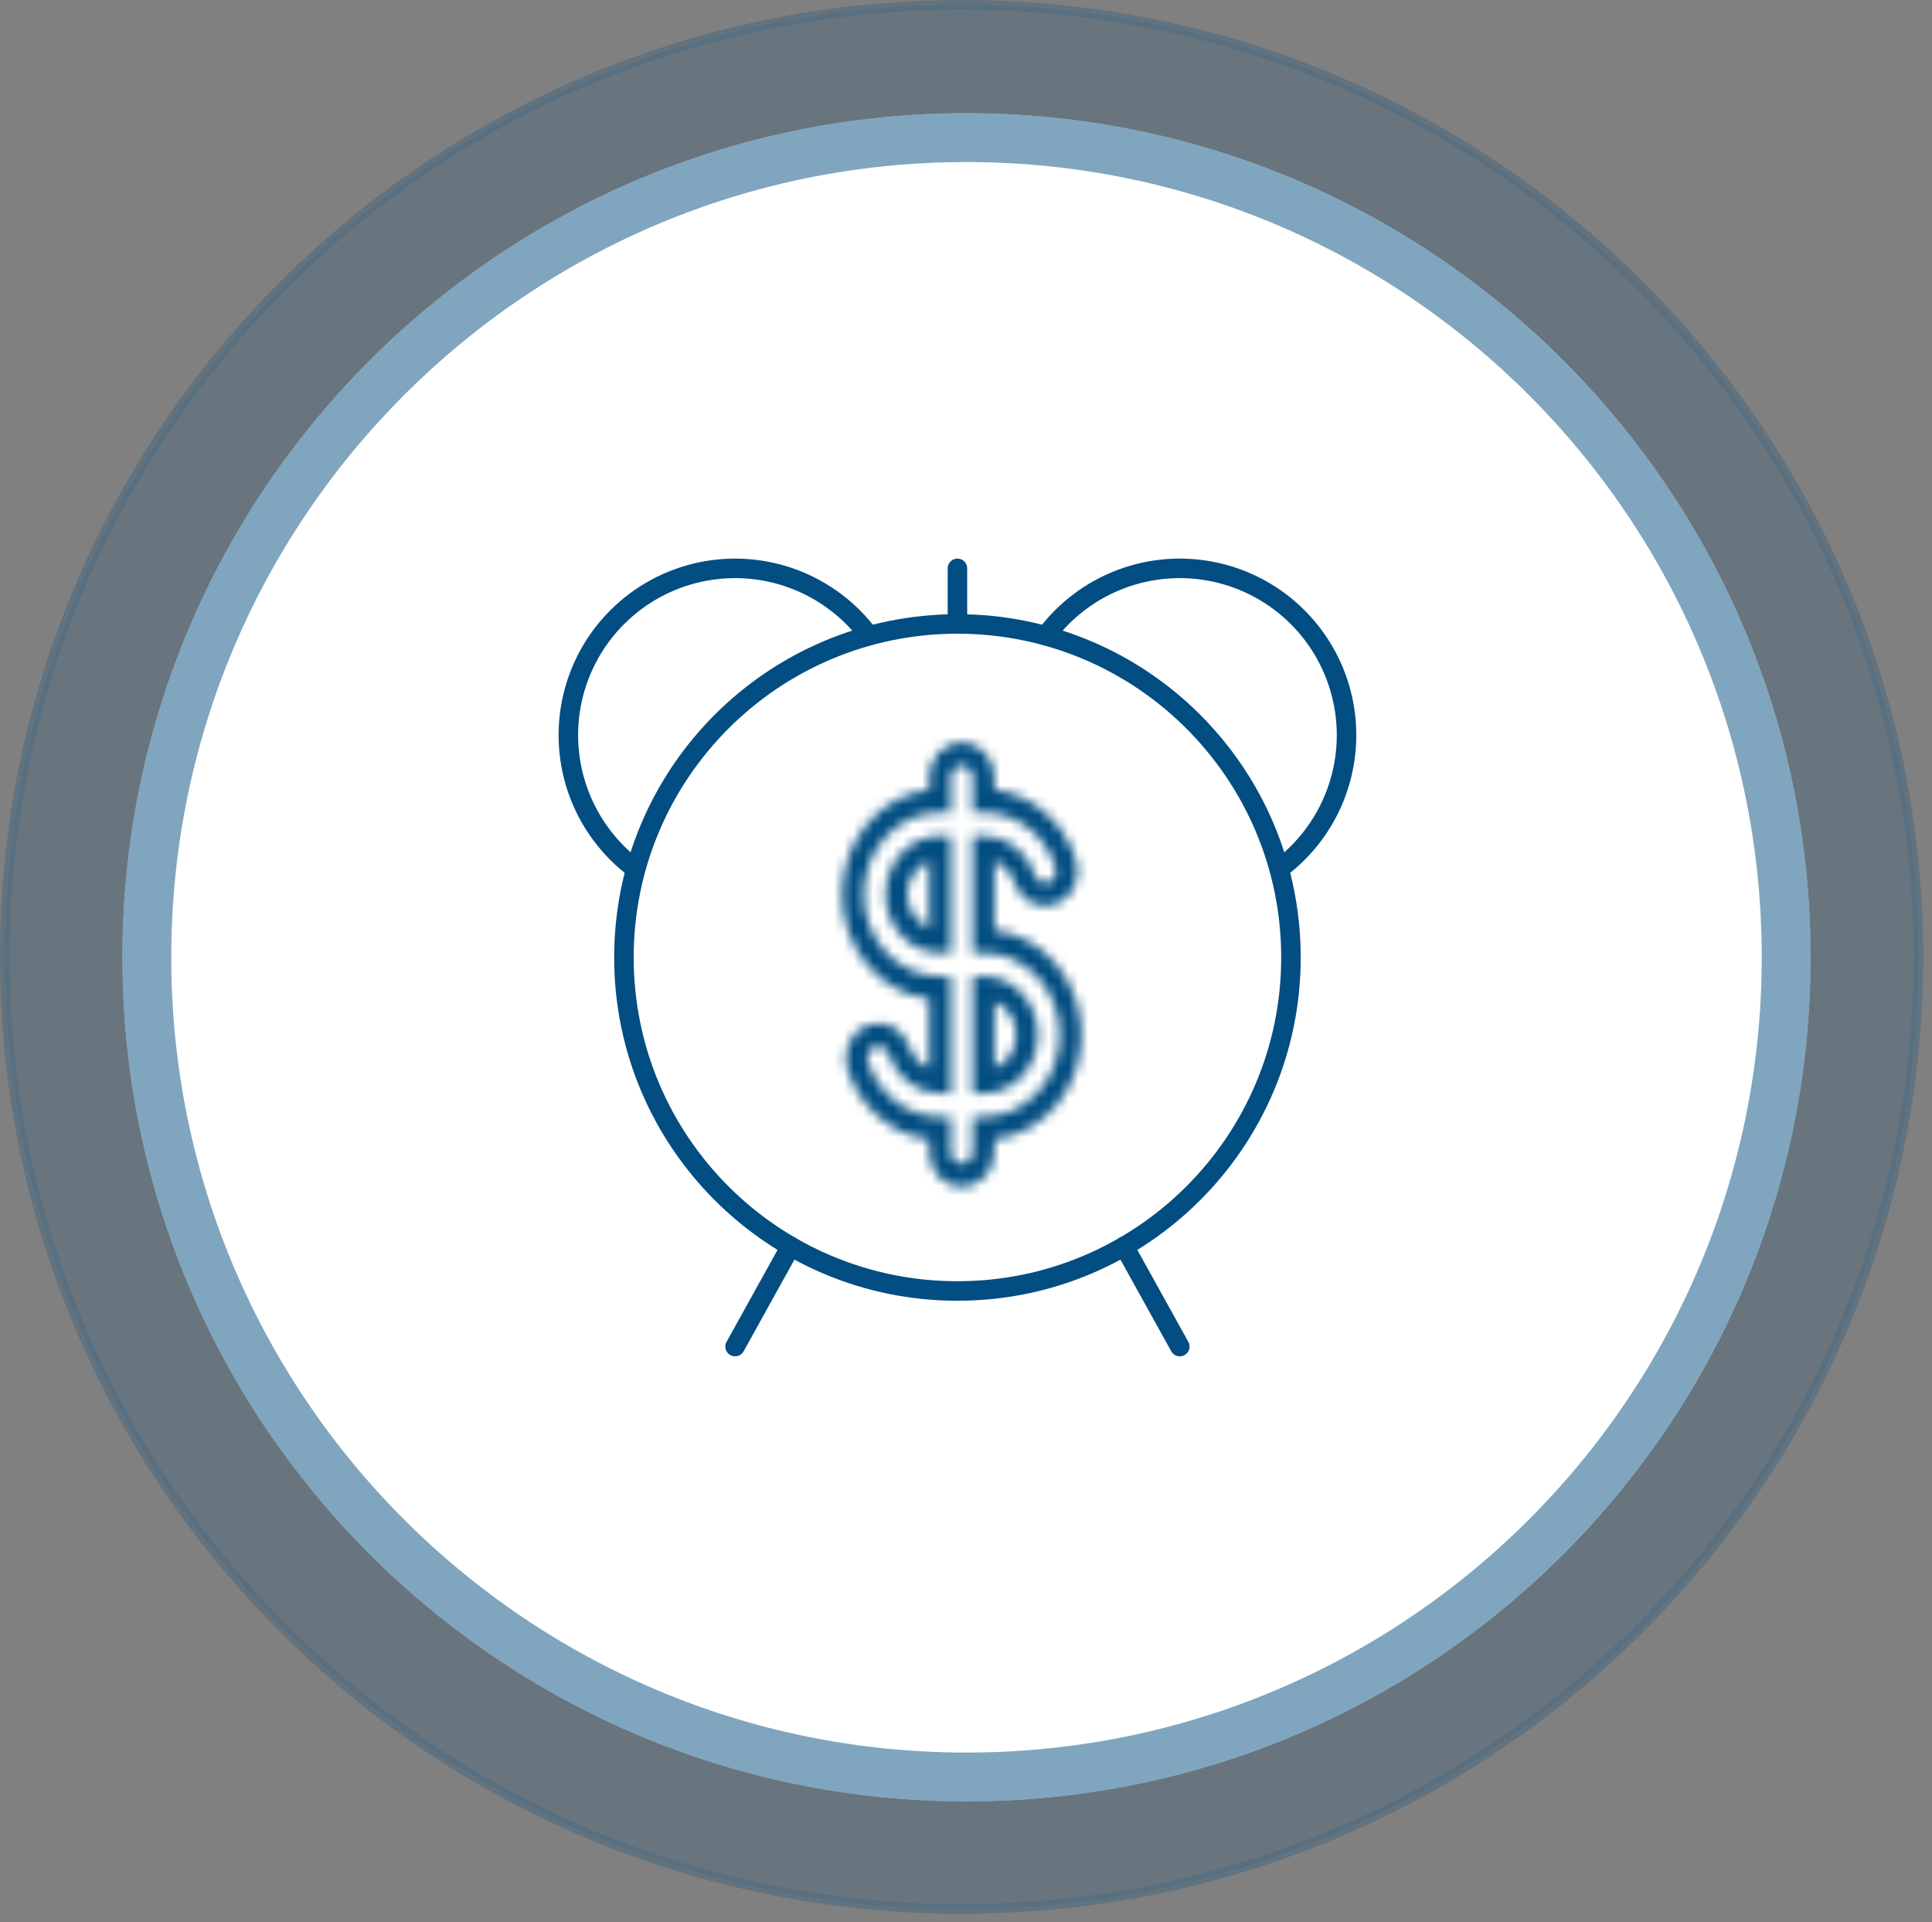 <svg width="198" height="197" viewBox="0 0 198 197" fill="none" xmlns="http://www.w3.org/2000/svg">
<rect x="0" y="0" width="198" height="197" fill="#808080" stroke="none"/>
<g clip-path="url(#clip0_424_2)">
<path d="M98.551 196.13C152.979 196.13 197.102 152.225 197.102 98.065C197.102 43.905 152.979 0 98.551 0C44.123 0 0 43.905 0 98.065C0 152.225 44.123 196.13 98.551 196.13Z" fill="#024D81" fill-opacity="0.1"/>
<path d="M98.551 195.63C152.703 195.63 196.602 151.949 196.602 98.065C196.602 44.181 152.703 0.5 98.551 0.5C44.399 0.5 0.5 44.181 0.5 98.065C0.5 151.949 44.399 195.63 98.551 195.63Z" fill="#024D81" fill-opacity="0.1" stroke="#024D81" stroke-opacity="0.15" stroke-miterlimit="10"/>
<path d="M99.051 184.607C146.824 184.607 185.551 145.88 185.551 98.107C185.551 50.334 146.824 11.607 99.051 11.607C51.278 11.607 12.551 50.334 12.551 98.107C12.551 145.88 51.278 184.607 99.051 184.607Z" fill="white"/>
<path d="M99.051 182.107C145.443 182.107 183.051 144.499 183.051 98.107C183.051 51.715 145.443 14.107 99.051 14.107C52.659 14.107 15.051 51.715 15.051 98.107C15.051 144.499 52.659 182.107 99.051 182.107Z" stroke="#024D81" stroke-opacity="0.5" stroke-width="5"/>
<mask id="path-5-inside-1_424_2" fill="white">
<path fill-rule="evenodd" clip-rule="evenodd" d="M98.564 78.463C98.268 78.463 97.984 78.589 97.775 78.814C97.566 79.039 97.448 79.344 97.448 79.662V83.26H96.332C95.307 83.26 94.291 83.477 93.344 83.899C92.396 84.321 91.535 84.939 90.81 85.719C90.085 86.499 89.51 87.424 89.117 88.443C88.725 89.461 88.523 90.553 88.523 91.656C88.523 92.758 88.725 93.85 89.117 94.868C89.51 95.887 90.085 96.813 90.81 97.592C91.535 98.372 92.396 98.99 93.344 99.412C94.291 99.834 95.307 100.051 96.332 100.051H97.448V112.045H96.332C95.178 112.045 94.053 111.661 93.111 110.945C92.169 110.229 91.456 109.217 91.071 108.047C91.025 107.895 90.952 107.753 90.854 107.632C90.757 107.51 90.638 107.411 90.504 107.34C90.371 107.269 90.225 107.227 90.076 107.217C89.927 107.208 89.778 107.23 89.637 107.284C89.497 107.337 89.367 107.42 89.257 107.529C89.147 107.637 89.058 107.767 88.996 107.913C88.933 108.059 88.899 108.216 88.894 108.377C88.889 108.537 88.914 108.697 88.968 108.846C89.507 110.483 90.504 111.9 91.823 112.903C93.142 113.905 94.717 114.444 96.332 114.444H97.448V118.042C97.448 118.36 97.566 118.665 97.775 118.89C97.984 119.115 98.268 119.241 98.564 119.241C98.859 119.241 99.143 119.115 99.353 118.89C99.562 118.665 99.679 118.36 99.679 118.042V114.444H100.795C102.866 114.444 104.852 113.559 106.317 111.985C107.782 110.41 108.604 108.275 108.604 106.048C108.604 103.821 107.782 101.686 106.317 100.111C104.852 98.537 102.866 97.653 100.795 97.653H99.679V85.659H100.795C101.949 85.659 103.074 86.043 104.016 86.759C104.959 87.475 105.671 88.487 106.056 89.656C106.102 89.809 106.176 89.95 106.273 90.072C106.37 90.193 106.489 90.293 106.623 90.364C106.757 90.435 106.902 90.477 107.051 90.486C107.2 90.496 107.349 90.473 107.49 90.42C107.631 90.367 107.76 90.283 107.87 90.175C107.98 90.067 108.069 89.936 108.132 89.791C108.194 89.645 108.229 89.487 108.233 89.327C108.238 89.167 108.213 89.007 108.159 88.858C107.621 87.221 106.623 85.803 105.304 84.801C103.986 83.799 102.41 83.26 100.795 83.26H99.679V79.662C99.679 79.344 99.562 79.039 99.353 78.814C99.143 78.589 98.859 78.463 98.564 78.463ZM95.217 79.662C95.217 78.708 95.569 77.793 96.197 77.118C96.825 76.443 97.676 76.064 98.564 76.064C99.451 76.064 100.303 76.443 100.93 77.118C101.558 77.793 101.911 78.708 101.911 79.662V80.927C103.785 81.153 105.562 81.942 107.039 83.203C108.517 84.464 109.634 86.146 110.263 88.058C110.41 88.503 110.473 88.975 110.45 89.447C110.427 89.919 110.317 90.381 110.128 90.808C109.939 91.234 109.673 91.616 109.346 91.932C109.019 92.248 108.638 92.492 108.223 92.649C107.809 92.807 107.37 92.875 106.931 92.85C106.492 92.825 106.062 92.707 105.665 92.504C105.269 92.3 104.913 92.014 104.619 91.663C104.325 91.312 104.099 90.902 103.952 90.456C103.785 89.95 103.515 89.49 103.162 89.111C102.809 88.731 102.381 88.441 101.911 88.261V95.32C104.365 95.615 106.632 96.873 108.278 98.852C109.924 100.831 110.834 103.393 110.834 106.048C110.834 108.703 109.924 111.265 108.278 113.244C106.632 115.223 104.365 116.481 101.911 116.776V118.042C101.911 118.996 101.558 119.911 100.93 120.586C100.303 121.261 99.451 121.64 98.564 121.64C97.676 121.64 96.825 121.261 96.197 120.586C95.569 119.911 95.217 118.996 95.217 118.042V116.776C93.342 116.55 91.565 115.762 90.088 114.501C88.611 113.24 87.493 111.558 86.864 109.646C86.717 109.201 86.654 108.728 86.677 108.257C86.7 107.785 86.81 107.322 86.999 106.896C87.382 106.035 88.067 105.372 88.904 105.054C89.741 104.736 90.661 104.789 91.462 105.2C92.263 105.611 92.879 106.348 93.175 107.247C93.342 107.754 93.612 108.213 93.965 108.593C94.318 108.973 94.746 109.263 95.217 109.442V102.384C92.762 102.088 90.496 100.831 88.849 98.852C87.203 96.873 86.293 94.311 86.293 91.656C86.293 89.001 87.203 86.439 88.849 84.46C90.496 82.481 92.762 81.223 95.217 80.927V79.662ZM90.754 91.656C90.754 90.065 91.342 88.54 92.388 87.415C93.434 86.291 94.853 85.659 96.332 85.659H97.448V97.653H96.332C94.853 97.653 93.434 97.021 92.388 95.896C91.342 94.771 90.754 93.246 90.754 91.656V91.656ZM95.217 88.261C94.563 88.509 93.998 88.969 93.598 89.577C93.198 90.185 92.983 90.911 92.983 91.656C92.983 92.4 93.198 93.127 93.598 93.735C93.998 94.343 94.563 94.802 95.217 95.05V88.261V88.261ZM99.679 100.051H100.795C102.274 100.051 103.693 100.683 104.739 101.808C105.785 102.932 106.373 104.458 106.373 106.048C106.373 107.638 105.785 109.164 104.739 110.288C103.693 111.413 102.274 112.045 100.795 112.045H99.679V100.051ZM101.911 102.654V109.442C102.564 109.194 103.129 108.735 103.53 108.127C103.93 107.519 104.145 106.793 104.145 106.048C104.145 105.303 103.93 104.577 103.53 103.969C103.129 103.361 102.564 102.902 101.911 102.654V102.654Z"/>
</mask>
<path fill-rule="evenodd" clip-rule="evenodd" d="M98.564 78.463C98.268 78.463 97.984 78.589 97.775 78.814C97.566 79.039 97.448 79.344 97.448 79.662V83.26H96.332C95.307 83.26 94.291 83.477 93.344 83.899C92.396 84.321 91.535 84.939 90.81 85.719C90.085 86.499 89.51 87.424 89.117 88.443C88.725 89.461 88.523 90.553 88.523 91.656C88.523 92.758 88.725 93.85 89.117 94.868C89.51 95.887 90.085 96.813 90.81 97.592C91.535 98.372 92.396 98.99 93.344 99.412C94.291 99.834 95.307 100.051 96.332 100.051H97.448V112.045H96.332C95.178 112.045 94.053 111.661 93.111 110.945C92.169 110.229 91.456 109.217 91.071 108.047C91.025 107.895 90.952 107.753 90.854 107.632C90.757 107.51 90.638 107.411 90.504 107.34C90.371 107.269 90.225 107.227 90.076 107.217C89.927 107.208 89.778 107.23 89.637 107.284C89.497 107.337 89.367 107.42 89.257 107.529C89.147 107.637 89.058 107.767 88.996 107.913C88.933 108.059 88.899 108.216 88.894 108.377C88.889 108.537 88.914 108.697 88.968 108.846C89.507 110.483 90.504 111.9 91.823 112.903C93.142 113.905 94.717 114.444 96.332 114.444H97.448V118.042C97.448 118.36 97.566 118.665 97.775 118.89C97.984 119.115 98.268 119.241 98.564 119.241C98.859 119.241 99.143 119.115 99.353 118.89C99.562 118.665 99.679 118.36 99.679 118.042V114.444H100.795C102.866 114.444 104.852 113.559 106.317 111.985C107.782 110.41 108.604 108.275 108.604 106.048C108.604 103.821 107.782 101.686 106.317 100.111C104.852 98.537 102.866 97.653 100.795 97.653H99.679V85.659H100.795C101.949 85.659 103.074 86.043 104.016 86.759C104.959 87.475 105.671 88.487 106.056 89.656C106.102 89.809 106.176 89.95 106.273 90.072C106.37 90.193 106.489 90.293 106.623 90.364C106.757 90.435 106.902 90.477 107.051 90.486C107.2 90.496 107.349 90.473 107.49 90.42C107.631 90.367 107.76 90.283 107.87 90.175C107.98 90.067 108.069 89.936 108.132 89.791C108.194 89.645 108.229 89.487 108.233 89.327C108.238 89.167 108.213 89.007 108.159 88.858C107.621 87.221 106.623 85.803 105.304 84.801C103.986 83.799 102.41 83.26 100.795 83.26H99.679V79.662C99.679 79.344 99.562 79.039 99.353 78.814C99.143 78.589 98.859 78.463 98.564 78.463ZM95.217 79.662C95.217 78.708 95.569 77.793 96.197 77.118C96.825 76.443 97.676 76.064 98.564 76.064C99.451 76.064 100.303 76.443 100.93 77.118C101.558 77.793 101.911 78.708 101.911 79.662V80.927C103.785 81.153 105.562 81.942 107.039 83.203C108.517 84.464 109.634 86.146 110.263 88.058C110.41 88.503 110.473 88.975 110.45 89.447C110.427 89.919 110.317 90.381 110.128 90.808C109.939 91.234 109.673 91.616 109.346 91.932C109.019 92.248 108.638 92.492 108.223 92.649C107.809 92.807 107.37 92.875 106.931 92.85C106.492 92.825 106.062 92.707 105.665 92.504C105.269 92.3 104.913 92.014 104.619 91.663C104.325 91.312 104.099 90.902 103.952 90.456C103.785 89.95 103.515 89.49 103.162 89.111C102.809 88.731 102.381 88.441 101.911 88.261V95.32C104.365 95.615 106.632 96.873 108.278 98.852C109.924 100.831 110.834 103.393 110.834 106.048C110.834 108.703 109.924 111.265 108.278 113.244C106.632 115.223 104.365 116.481 101.911 116.776V118.042C101.911 118.996 101.558 119.911 100.93 120.586C100.303 121.261 99.451 121.64 98.564 121.64C97.676 121.64 96.825 121.261 96.197 120.586C95.569 119.911 95.217 118.996 95.217 118.042V116.776C93.342 116.55 91.565 115.762 90.088 114.501C88.611 113.24 87.493 111.558 86.864 109.646C86.717 109.201 86.654 108.728 86.677 108.257C86.7 107.785 86.81 107.322 86.999 106.896C87.382 106.035 88.067 105.372 88.904 105.054C89.741 104.736 90.661 104.789 91.462 105.2C92.263 105.611 92.879 106.348 93.175 107.247C93.342 107.754 93.612 108.213 93.965 108.593C94.318 108.973 94.746 109.263 95.217 109.442V102.384C92.762 102.088 90.496 100.831 88.849 98.852C87.203 96.873 86.293 94.311 86.293 91.656C86.293 89.001 87.203 86.439 88.849 84.46C90.496 82.481 92.762 81.223 95.217 80.927V79.662ZM90.754 91.656C90.754 90.065 91.342 88.54 92.388 87.415C93.434 86.291 94.853 85.659 96.332 85.659H97.448V97.653H96.332C94.853 97.653 93.434 97.021 92.388 95.896C91.342 94.771 90.754 93.246 90.754 91.656V91.656ZM95.217 88.261C94.563 88.509 93.998 88.969 93.598 89.577C93.198 90.185 92.983 90.911 92.983 91.656C92.983 92.4 93.198 93.127 93.598 93.735C93.998 94.343 94.563 94.802 95.217 95.05V88.261V88.261ZM99.679 100.051H100.795C102.274 100.051 103.693 100.683 104.739 101.808C105.785 102.932 106.373 104.458 106.373 106.048C106.373 107.638 105.785 109.164 104.739 110.288C103.693 111.413 102.274 112.045 100.795 112.045H99.679V100.051ZM101.911 102.654V109.442C102.564 109.194 103.129 108.735 103.53 108.127C103.93 107.519 104.145 106.793 104.145 106.048C104.145 105.303 103.93 104.577 103.53 103.969C103.129 103.361 102.564 102.902 101.911 102.654V102.654Z" stroke="#024D81" stroke-width="4" mask="url(#path-5-inside-1_424_2)"/>
<path d="M81.032 127.724L75.336 138" stroke="#024D81" stroke-width="2" stroke-linecap="round" stroke-linejoin="round"/>
<path d="M115.214 127.724L120.91 138" stroke="#024D81" stroke-width="2" stroke-linecap="round" stroke-linejoin="round"/>
<path d="M98.123 132.303C117 132.303 132.303 117 132.303 98.123C132.303 79.246 117 63.943 98.123 63.943C79.246 63.943 63.943 79.246 63.943 98.123C63.943 117 79.246 132.303 98.123 132.303Z" stroke="#024D81" stroke-width="2" stroke-linecap="round" stroke-linejoin="round"/>
<path d="M65.087 89.012C62.463 87.045 60.46 84.365 59.317 81.291C58.175 78.217 57.941 74.879 58.643 71.676C59.346 68.473 60.955 65.539 63.279 63.226C65.603 60.912 68.543 59.316 71.749 58.627C74.956 57.939 78.292 58.188 81.361 59.344C84.43 60.5 87.102 62.514 89.057 65.147" stroke="#024D81" stroke-width="2" stroke-linecap="round" stroke-linejoin="round"/>
<path d="M98.123 63.943L98.123 58.247" stroke="#024D81" stroke-width="2" stroke-linecap="round" stroke-linejoin="round"/>
<path d="M131.16 89.012C133.784 87.045 135.787 84.365 136.929 81.291C138.072 78.217 138.306 74.879 137.603 71.676C136.901 68.473 135.292 65.539 132.968 63.226C130.644 60.912 127.703 59.316 124.497 58.627C121.291 57.939 117.954 58.188 114.885 59.344C111.817 60.5 109.145 62.514 107.19 65.147" stroke="#024D81" stroke-width="2" stroke-linecap="round" stroke-linejoin="round"/>
</g>
<defs>
<clipPath id="clip0_424_2">
<rect width="197.102" height="196.131" fill="white"/>
</clipPath>
</defs>
</svg>
